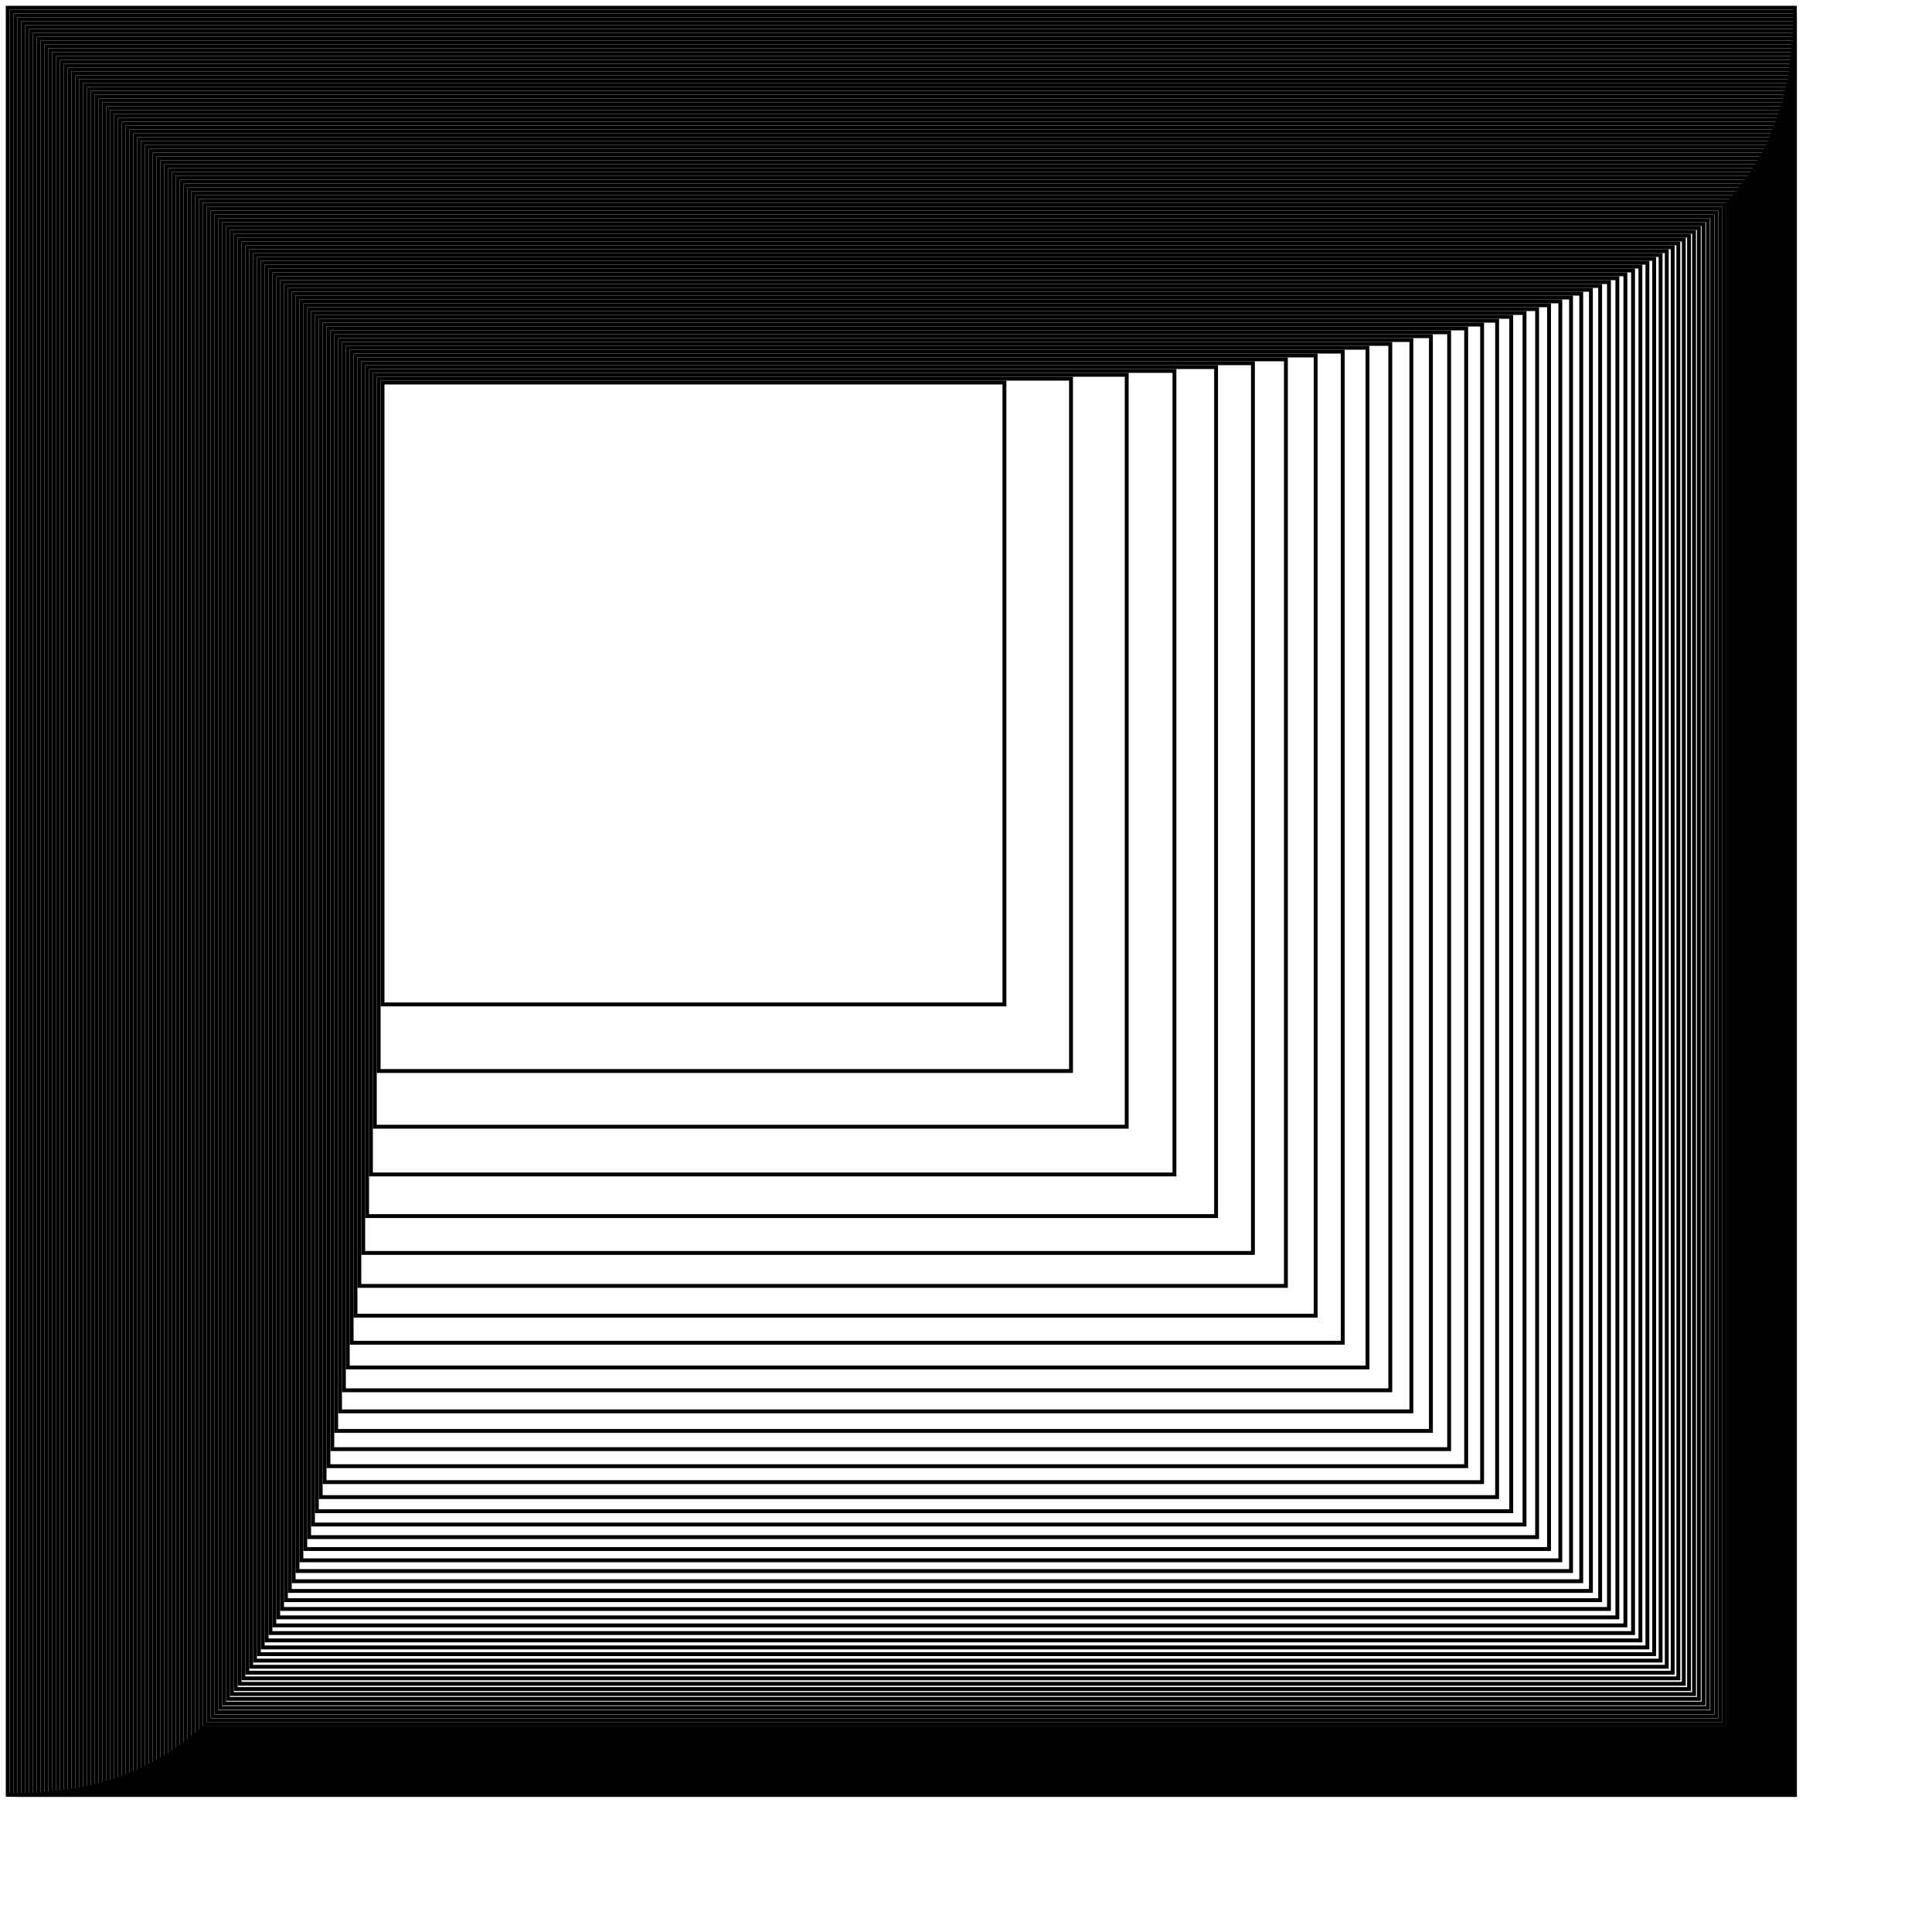<?xml version="1.0" encoding="utf-8" ?>
<svg baseProfile="tiny" height="500" version="1.2" width="500" xmlns="http://www.w3.org/2000/svg" xmlns:ev="http://www.w3.org/2001/xml-events" xmlns:xlink="http://www.w3.org/1999/xlink"><defs /><rect fill="none" height="462.497" stroke="black" stroke-width="1" width="462.497" x="2" y="2" /><rect fill="none" height="461.512" stroke="black" stroke-width="1" width="461.512" x="3" y="3" /><rect fill="none" height="460.517" stroke="black" stroke-width="1" width="460.517" x="4" y="4" /><rect fill="none" height="459.512" stroke="black" stroke-width="1" width="459.512" x="5" y="5" /><rect fill="none" height="458.497" stroke="black" stroke-width="1" width="458.497" x="6" y="6" /><rect fill="none" height="457.471" stroke="black" stroke-width="1" width="457.471" x="7" y="7" /><rect fill="none" height="456.435" stroke="black" stroke-width="1" width="456.435" x="8" y="8" /><rect fill="none" height="455.388" stroke="black" stroke-width="1" width="455.388" x="9" y="9" /><rect fill="none" height="454.329" stroke="black" stroke-width="1" width="454.329" x="10" y="10" /><rect fill="none" height="453.26" stroke="black" stroke-width="1" width="453.26" x="11" y="11" /><rect fill="none" height="452.179" stroke="black" stroke-width="1" width="452.179" x="12" y="12" /><rect fill="none" height="451.086" stroke="black" stroke-width="1" width="451.086" x="13" y="13" /><rect fill="none" height="449.981" stroke="black" stroke-width="1" width="449.981" x="14" y="14" /><rect fill="none" height="448.864" stroke="black" stroke-width="1" width="448.864" x="15" y="15" /><rect fill="none" height="447.734" stroke="black" stroke-width="1" width="447.734" x="16" y="16" /><rect fill="none" height="446.591" stroke="black" stroke-width="1" width="446.591" x="17" y="17" /><rect fill="none" height="445.435" stroke="black" stroke-width="1" width="445.435" x="18" y="18" /><rect fill="none" height="444.265" stroke="black" stroke-width="1" width="444.265" x="19" y="19" /><rect fill="none" height="443.082" stroke="black" stroke-width="1" width="443.082" x="20" y="20" /><rect fill="none" height="441.884" stroke="black" stroke-width="1" width="441.884" x="21" y="21" /><rect fill="none" height="440.672" stroke="black" stroke-width="1" width="440.672" x="22" y="22" /><rect fill="none" height="439.445" stroke="black" stroke-width="1" width="439.445" x="23" y="23" /><rect fill="none" height="438.203" stroke="black" stroke-width="1" width="438.203" x="24" y="24" /><rect fill="none" height="436.945" stroke="black" stroke-width="1" width="436.945" x="25" y="25" /><rect fill="none" height="435.671" stroke="black" stroke-width="1" width="435.671" x="26" y="26" /><rect fill="none" height="434.38" stroke="black" stroke-width="1" width="434.38" x="27" y="27" /><rect fill="none" height="433.073" stroke="black" stroke-width="1" width="433.073" x="28" y="28" /><rect fill="none" height="431.749" stroke="black" stroke-width="1" width="431.749" x="29" y="29" /><rect fill="none" height="430.406" stroke="black" stroke-width="1" width="430.406" x="30" y="30" /><rect fill="none" height="429.046" stroke="black" stroke-width="1" width="429.046" x="31" y="31" /><rect fill="none" height="427.667" stroke="black" stroke-width="1" width="427.667" x="32" y="32" /><rect fill="none" height="426.268" stroke="black" stroke-width="1" width="426.268" x="33" y="33" /><rect fill="none" height="424.849" stroke="black" stroke-width="1" width="424.849" x="34" y="34" /><rect fill="none" height="423.411" stroke="black" stroke-width="1" width="423.411" x="35" y="35" /><rect fill="none" height="421.951" stroke="black" stroke-width="1" width="421.951" x="36" y="36" /><rect fill="none" height="420.469" stroke="black" stroke-width="1" width="420.469" x="37" y="37" /><rect fill="none" height="418.966" stroke="black" stroke-width="1" width="418.966" x="38" y="38" /><rect fill="none" height="417.439" stroke="black" stroke-width="1" width="417.439" x="39" y="39" /><rect fill="none" height="415.888" stroke="black" stroke-width="1" width="415.888" x="40" y="40" /><rect fill="none" height="414.313" stroke="black" stroke-width="1" width="414.313" x="41" y="41" /><rect fill="none" height="412.713" stroke="black" stroke-width="1" width="412.713" x="42" y="42" /><rect fill="none" height="411.087" stroke="black" stroke-width="1" width="411.087" x="43" y="43" /><rect fill="none" height="409.435" stroke="black" stroke-width="1" width="409.435" x="44" y="44" /><rect fill="none" height="407.754" stroke="black" stroke-width="1" width="407.754" x="45" y="45" /><rect fill="none" height="406.044" stroke="black" stroke-width="1" width="406.044" x="46" y="46" /><rect fill="none" height="404.305" stroke="black" stroke-width="1" width="404.305" x="47" y="47" /><rect fill="none" height="402.535" stroke="black" stroke-width="1" width="402.535" x="48" y="48" /><rect fill="none" height="400.733" stroke="black" stroke-width="1" width="400.733" x="49" y="49" /><rect fill="none" height="398.898" stroke="black" stroke-width="1" width="398.898" x="50" y="50" /><rect fill="none" height="397.029" stroke="black" stroke-width="1" width="397.029" x="51" y="51" /><rect fill="none" height="395.124" stroke="black" stroke-width="1" width="395.124" x="52" y="52" /><rect fill="none" height="393.183" stroke="black" stroke-width="1" width="393.183" x="53" y="53" /><rect fill="none" height="391.202" stroke="black" stroke-width="1" width="391.202" x="54" y="54" /><rect fill="none" height="389.182" stroke="black" stroke-width="1" width="389.182" x="55" y="55" /><rect fill="none" height="387.12" stroke="black" stroke-width="1" width="387.12" x="56" y="56" /><rect fill="none" height="385.015" stroke="black" stroke-width="1" width="385.015" x="57" y="57" /><rect fill="none" height="382.864" stroke="black" stroke-width="1" width="382.864" x="58" y="58" /><rect fill="none" height="380.666" stroke="black" stroke-width="1" width="380.666" x="59" y="59" /><rect fill="none" height="378.419" stroke="black" stroke-width="1" width="378.419" x="60" y="60" /><rect fill="none" height="376.12" stroke="black" stroke-width="1" width="376.12" x="61" y="61" /><rect fill="none" height="373.767" stroke="black" stroke-width="1" width="373.767" x="62" y="62" /><rect fill="none" height="371.357" stroke="black" stroke-width="1" width="371.357" x="63" y="63" /><rect fill="none" height="368.888" stroke="black" stroke-width="1" width="368.888" x="64" y="64" /><rect fill="none" height="366.356" stroke="black" stroke-width="1" width="366.356" x="65" y="65" /><rect fill="none" height="363.759" stroke="black" stroke-width="1" width="363.759" x="66" y="66" /><rect fill="none" height="361.092" stroke="black" stroke-width="1" width="361.092" x="67" y="67" /><rect fill="none" height="358.352" stroke="black" stroke-width="1" width="358.352" x="68" y="68" /><rect fill="none" height="355.535" stroke="black" stroke-width="1" width="355.535" x="69" y="69" /><rect fill="none" height="352.636" stroke="black" stroke-width="1" width="352.636" x="70" y="70" /><rect fill="none" height="349.651" stroke="black" stroke-width="1" width="349.651" x="71" y="71" /><rect fill="none" height="346.574" stroke="black" stroke-width="1" width="346.574" x="72" y="72" /><rect fill="none" height="343.399" stroke="black" stroke-width="1" width="343.399" x="73" y="73" /><rect fill="none" height="340.12" stroke="black" stroke-width="1" width="340.12" x="74" y="74" /><rect fill="none" height="336.73" stroke="black" stroke-width="1" width="336.73" x="75" y="75" /><rect fill="none" height="333.221" stroke="black" stroke-width="1" width="333.221" x="76" y="76" /><rect fill="none" height="329.584" stroke="black" stroke-width="1" width="329.584" x="77" y="77" /><rect fill="none" height="325.81" stroke="black" stroke-width="1" width="325.81" x="78" y="78" /><rect fill="none" height="321.888" stroke="black" stroke-width="1" width="321.888" x="79" y="79" /><rect fill="none" height="317.805" stroke="black" stroke-width="1" width="317.805" x="80" y="80" /><rect fill="none" height="313.549" stroke="black" stroke-width="1" width="313.549" x="81" y="81" /><rect fill="none" height="309.104" stroke="black" stroke-width="1" width="309.104" x="82" y="82" /><rect fill="none" height="304.452" stroke="black" stroke-width="1" width="304.452" x="83" y="83" /><rect fill="none" height="299.573" stroke="black" stroke-width="1" width="299.573" x="84" y="84" /><rect fill="none" height="294.444" stroke="black" stroke-width="1" width="294.444" x="85" y="85" /><rect fill="none" height="289.037" stroke="black" stroke-width="1" width="289.037" x="86" y="86" /><rect fill="none" height="283.321" stroke="black" stroke-width="1" width="283.321" x="87" y="87" /><rect fill="none" height="277.259" stroke="black" stroke-width="1" width="277.259" x="88" y="88" /><rect fill="none" height="270.805" stroke="black" stroke-width="1" width="270.805" x="89" y="89" /><rect fill="none" height="263.906" stroke="black" stroke-width="1" width="263.906" x="90" y="90" /><rect fill="none" height="256.495" stroke="black" stroke-width="1" width="256.495" x="91" y="91" /><rect fill="none" height="248.491" stroke="black" stroke-width="1" width="248.491" x="92" y="92" /><rect fill="none" height="239.79" stroke="black" stroke-width="1" width="239.79" x="93" y="93" /><rect fill="none" height="230.258" stroke="black" stroke-width="1" width="230.258" x="94" y="94" /><rect fill="none" height="219.722" stroke="black" stroke-width="1" width="219.722" x="95" y="95" /><rect fill="none" height="207.944" stroke="black" stroke-width="1" width="207.944" x="96" y="96" /><rect fill="none" height="194.591" stroke="black" stroke-width="1" width="194.591" x="97" y="97" /><rect fill="none" height="179.176" stroke="black" stroke-width="1" width="179.176" x="98" y="98" /><rect fill="none" height="160.944" stroke="black" stroke-width="1" width="160.944" x="99" y="99" /></svg>